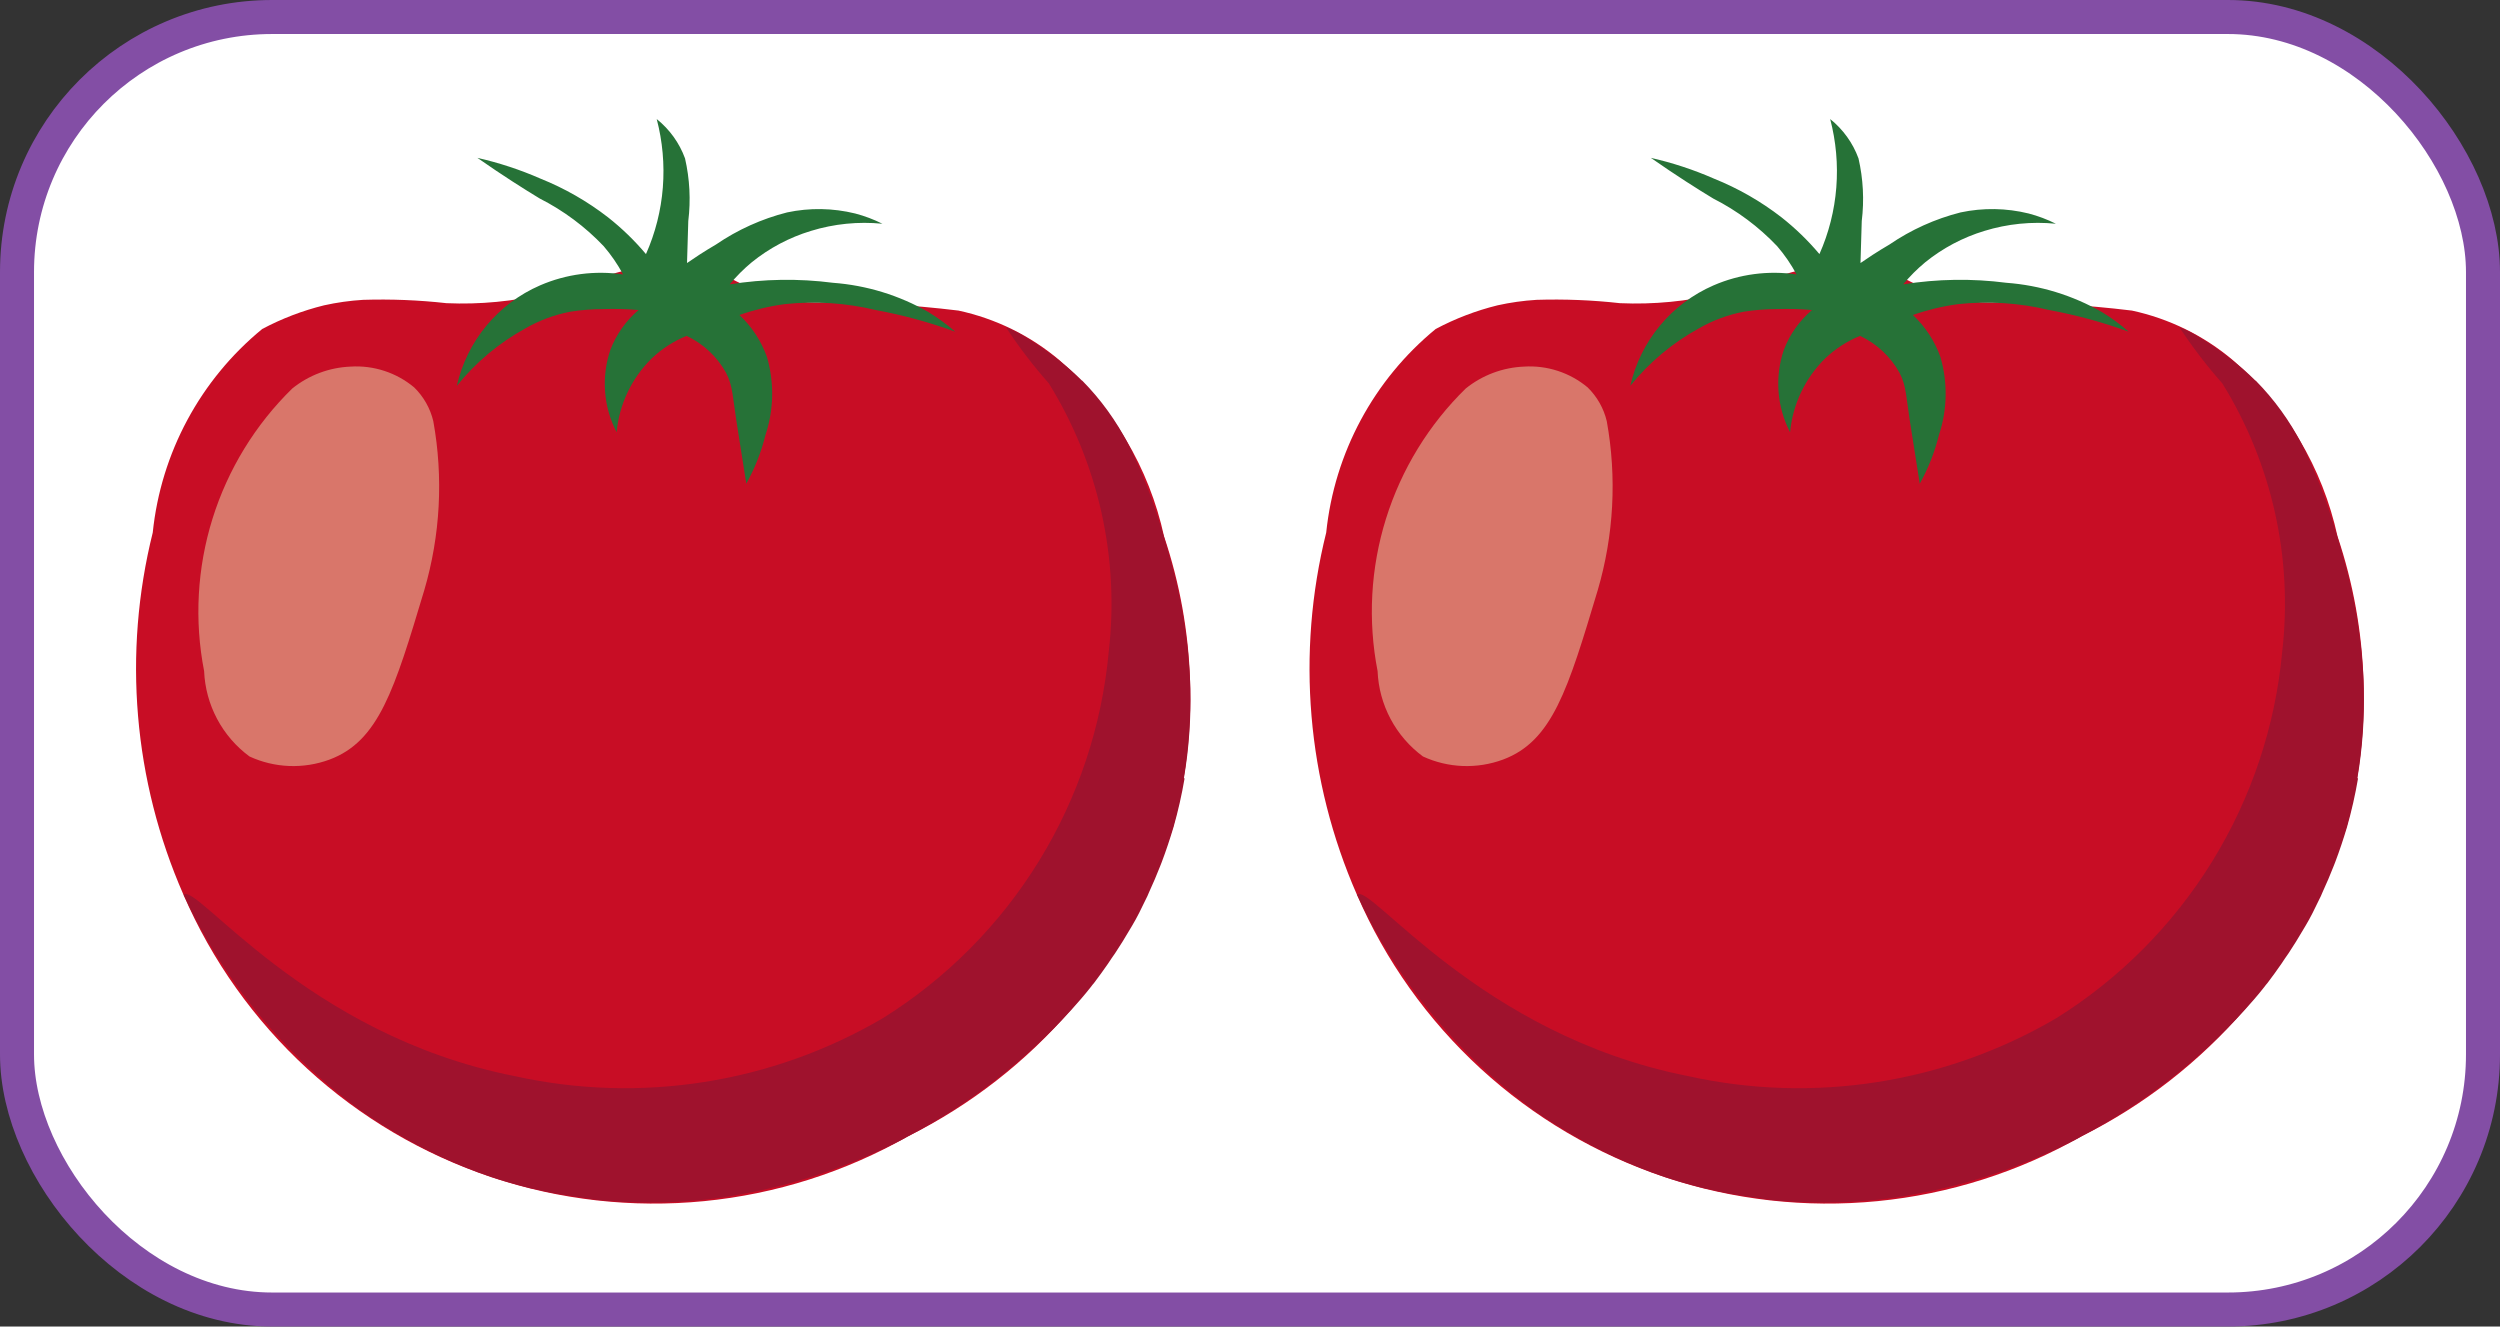 <svg width="294" height="156" viewBox="0 0 294 156" fill="none" xmlns="http://www.w3.org/2000/svg">
<rect x="0" y="0" width="294" height="156" fill="#333333" stroke="none"/>
<rect x="2" y="2" width="290" height="152" rx="30" fill="white" stroke="#834EA5" stroke-width="4"/>
<path d="M52.507 35.654C49.251 35.29 45.973 35.159 42.699 35.261C41.152 35.356 39.616 35.572 38.104 35.908C35.577 36.532 33.138 37.466 30.84 38.687C23.556 44.662 18.928 53.267 17.963 62.632C14.426 76.829 15.693 91.795 21.566 105.197C24.926 112.972 29.89 119.951 36.134 125.679C42.378 131.407 49.762 135.755 57.803 138.438C65.844 141.122 74.361 142.082 82.799 141.254C91.236 140.426 99.404 137.83 106.769 133.635C114.142 129.964 120.702 124.852 126.059 118.602C131.417 112.351 135.464 105.09 137.959 97.248C140.979 86 140.608 74.111 136.891 63.073C135.139 55.022 130.823 47.755 124.59 42.36C121.171 39.472 117.093 37.468 112.716 36.524C107.059 35.833 101.363 35.51 95.663 35.559C93.884 35.544 92.117 35.269 90.418 34.743C88.983 34.212 87.582 33.596 86.222 32.897C83.809 31.798 81.211 31.163 78.563 31.025C76.224 31.154 73.913 31.593 71.689 32.33C67.193 33.508 66.78 33.898 64.253 34.521C60.41 35.446 56.456 35.828 52.507 35.654Z" fill="#C80D25"/>
<path d="M139.229 91.499C139.531 89.739 139.743 87.964 139.864 86.183L139.877 86.015C139.989 84.333 140.024 82.708 139.984 81.141V80.996C139.952 79.551 139.847 78.171 139.726 76.836L139.652 76.087C139.503 74.899 139.355 73.712 139.173 72.606L139.006 71.661C138.84 70.749 138.661 69.874 138.473 69.057L138.274 68.182C138.146 67.644 138.023 67.174 137.886 66.686C137.54 65.436 137.213 64.242 136.869 63.079C136.418 61.579 135.912 59.992 135.316 58.351C134.633 56.495 134.023 55.019 133.459 53.843L133.098 53.057L132.688 52.241C131.274 49.495 129.453 46.979 127.286 44.777L127.211 44.733C126.377 43.905 125.495 43.126 124.569 42.401C123.14 41.255 121.626 40.219 120.04 39.301L119.991 39.272C119.482 38.967 118.855 38.732 118.282 38.465C119.81 40.794 121.504 43.009 123.35 45.094C129.178 54.516 131.658 65.624 130.389 76.625C129.587 85.367 126.774 93.805 122.169 101.281C117.564 108.758 111.292 115.071 103.842 119.727C90.779 127.395 75.291 129.831 60.5 126.545C35.945 121.7 23.038 103.675 21.583 105.218C26.217 115.217 33.303 123.886 42.183 130.423C43.024 131.017 43.882 131.597 44.773 132.164L45.306 132.484C49.213 134.935 53.391 136.925 57.757 138.414C59.159 138.881 60.541 139.269 61.928 139.629C62.373 139.745 62.819 139.825 63.265 139.926C64.221 140.159 65.103 140.337 66.018 140.481C66.538 140.569 67.025 140.634 67.555 140.719C68.381 140.844 69.205 140.954 69.992 141.086L71.533 141.228C72.331 141.29 73.118 141.334 73.897 141.373C74.39 141.395 74.882 141.415 75.364 141.42C76.169 141.432 76.964 141.42 77.755 141.405C78.172 141.389 78.61 141.39 79.018 141.371C80.005 141.326 80.969 141.256 81.912 141.162L82.512 141.118C83.672 141.012 84.764 140.841 85.851 140.681L86.8 140.505C87.551 140.373 88.294 140.236 89.009 140.085C89.397 140.011 89.772 139.916 90.148 139.835L91.987 139.39L93.114 139.088C93.684 138.925 94.241 138.767 94.782 138.597L95.804 138.287C96.35 138.108 96.881 137.921 97.391 137.746L98.256 137.442C98.818 137.24 99.364 137.008 99.873 136.818L100.444 136.601C101.136 136.326 101.775 136.049 102.376 135.785L102.859 135.569L104.072 135.01L104.518 134.797L105.268 134.426L106.08 134.024L106.774 133.639C114.487 129.6 121.367 124.143 127.054 117.556C127.463 117.078 127.871 116.599 128.267 116.088C128.368 115.919 128.556 115.736 128.664 115.591C129.247 114.843 129.779 114.065 130.293 113.341C130.555 112.906 130.878 112.496 131.136 112.102C131.731 111.197 132.314 110.271 132.87 109.308L133.131 108.872C133.718 107.896 134.222 106.861 134.726 105.803C134.875 105.524 135.007 105.236 135.122 104.942C135.589 103.925 136.037 102.888 136.455 101.81L136.618 101.393C137.128 100.052 137.584 98.676 138.012 97.246C138.545 95.373 138.976 93.473 139.303 91.553L139.229 91.499Z" fill="#9F122D"/>
<path d="M41.223 43.113C38.721 43.216 36.319 44.119 34.369 45.688C30.023 49.938 26.801 55.2 24.991 61C23.183 66.801 22.843 72.959 24.004 78.923C24.086 80.888 24.607 82.81 25.531 84.547C26.454 86.285 27.756 87.793 29.341 88.961C30.809 89.638 32.396 90.018 34.011 90.081C35.626 90.143 37.238 89.887 38.754 89.327C44.565 87.157 46.39 81.087 49.894 69.41C51.788 62.955 52.152 56.149 50.956 49.529C50.596 48.021 49.817 46.645 48.708 45.56C46.62 43.815 43.94 42.939 41.223 43.113Z" fill="#D9766A"/>
<path d="M72.514 50.831C72.822 47.55 74.277 44.482 76.624 42.165C77.816 41.024 79.214 40.119 80.744 39.499C82.702 40.421 84.321 41.933 85.374 43.822C86.22 45.428 86.133 46.671 86.763 50.539C87.183 53.129 87.523 55.307 87.763 56.879C88.768 55.08 89.528 53.154 90.02 51.152C91.01 48.18 91.069 44.977 90.19 41.97C89.518 40.096 88.411 38.407 86.959 37.043C88.694 36.434 90.487 36.005 92.309 35.763C95.875 35.385 99.48 35.619 102.967 36.456C106.157 37.045 109.292 37.899 112.34 39.009C111.356 38.154 110.302 37.382 109.189 36.703C105.75 34.729 101.912 33.551 97.956 33.256C93.921 32.734 89.831 32.796 85.814 33.44C86.596 32.492 87.467 31.621 88.414 30.837C90.472 29.174 92.831 27.924 95.364 27.155C98.082 26.319 100.94 26.032 103.77 26.312C102.748 25.801 101.677 25.398 100.572 25.107C97.946 24.461 95.207 24.417 92.562 24.98C89.576 25.738 86.747 27.015 84.204 28.753C82.746 29.603 81.584 30.386 80.794 30.933C80.844 29.625 80.891 27.941 80.942 25.993C81.243 23.535 81.113 21.043 80.559 18.628C79.894 16.81 78.742 15.21 77.229 14C77.918 16.624 78.162 19.345 77.95 22.049C77.738 24.753 77.067 27.402 75.966 29.881C74.629 28.291 73.133 26.841 71.5 25.555C69.077 23.678 66.405 22.147 63.56 21.006C61.169 19.959 58.685 19.141 56.139 18.564C59.15 20.665 61.675 22.257 63.471 23.344C66.282 24.77 68.828 26.668 70.996 28.954C71.874 29.975 72.638 31.088 73.274 32.275C69.965 31.784 66.585 32.228 63.516 33.558C61.069 34.619 58.907 36.242 57.206 38.295C55.505 40.347 54.312 42.771 53.724 45.37C55.938 42.622 58.669 40.333 61.763 38.631C63.41 37.682 65.204 37.014 67.071 36.656C68.36 36.452 69.664 36.349 70.969 36.349C72.344 36.303 73.72 36.34 75.09 36.459C73.612 37.714 72.476 39.32 71.785 41.13C71.245 42.712 71.031 44.388 71.156 46.055C71.281 47.722 71.743 49.347 72.514 50.831Z" fill="#267237"/>
<path d="M190.507 35.654C187.251 35.29 183.973 35.159 180.699 35.261C179.152 35.356 177.616 35.572 176.104 35.908C173.577 36.532 171.138 37.466 168.84 38.687C161.556 44.662 156.928 53.267 155.963 62.632C152.426 76.829 153.693 91.795 159.566 105.197C162.926 112.972 167.89 119.951 174.134 125.679C180.378 131.407 187.762 135.755 195.803 138.438C203.844 141.122 212.361 142.082 220.799 141.254C229.236 140.426 237.404 137.83 244.769 133.635C252.142 129.964 258.702 124.852 264.059 118.602C269.417 112.351 273.464 105.09 275.959 97.248C278.979 86 278.608 74.111 274.891 63.073C273.139 55.022 268.823 47.755 262.59 42.36C259.171 39.472 255.093 37.468 250.716 36.524C245.059 35.833 239.363 35.51 233.663 35.559C231.884 35.544 230.117 35.269 228.418 34.743C226.983 34.212 225.582 33.596 224.222 32.897C221.809 31.798 219.211 31.163 216.563 31.025C214.224 31.154 211.913 31.593 209.689 32.33C205.193 33.508 204.78 33.898 202.253 34.521C198.41 35.446 194.456 35.828 190.507 35.654Z" fill="#C80D25"/>
<path d="M277.229 91.499C277.531 89.739 277.743 87.964 277.864 86.183L277.877 86.015C277.989 84.333 278.024 82.708 277.984 81.141V80.996C277.952 79.551 277.847 78.171 277.726 76.836L277.652 76.087C277.503 74.899 277.355 73.712 277.173 72.606L277.006 71.661C276.84 70.749 276.661 69.874 276.473 69.057L276.274 68.182C276.146 67.644 276.023 67.174 275.886 66.686C275.54 65.436 275.213 64.242 274.869 63.079C274.418 61.579 273.912 59.992 273.316 58.351C272.633 56.495 272.023 55.019 271.459 53.843L271.098 53.057L270.688 52.241C269.274 49.495 267.453 46.979 265.286 44.777L265.211 44.733C264.377 43.905 263.495 43.126 262.569 42.401C261.14 41.255 259.626 40.219 258.04 39.301L257.991 39.272C257.482 38.967 256.855 38.732 256.282 38.465C257.81 40.794 259.504 43.009 261.35 45.094C267.178 54.516 269.658 65.624 268.389 76.625C267.587 85.367 264.774 93.805 260.169 101.281C255.564 108.758 249.292 115.071 241.842 119.727C228.779 127.395 213.291 129.831 198.5 126.545C173.945 121.7 161.038 103.675 159.583 105.218C164.217 115.217 171.302 123.886 180.183 130.423C181.024 131.017 181.882 131.597 182.773 132.164L183.306 132.484C187.213 134.935 191.391 136.925 195.757 138.414C197.159 138.881 198.541 139.269 199.928 139.629C200.373 139.745 200.819 139.825 201.265 139.926C202.221 140.159 203.103 140.337 204.018 140.481C204.538 140.569 205.025 140.634 205.555 140.719C206.381 140.844 207.205 140.954 207.992 141.086L209.533 141.228C210.331 141.29 211.118 141.334 211.897 141.373C212.39 141.395 212.881 141.415 213.364 141.42C214.169 141.432 214.964 141.42 215.755 141.405C216.172 141.389 216.61 141.39 217.018 141.371C218.005 141.326 218.969 141.256 219.912 141.162L220.512 141.118C221.672 141.012 222.764 140.841 223.851 140.681L224.8 140.505C225.551 140.373 226.294 140.236 227.009 140.085C227.397 140.011 227.772 139.916 228.148 139.835L229.987 139.39L231.114 139.088C231.684 138.925 232.241 138.767 232.782 138.597L233.804 138.287C234.351 138.108 234.881 137.921 235.392 137.746L236.256 137.442C236.818 137.24 237.364 137.008 237.872 136.818L238.444 136.601C239.136 136.326 239.775 136.049 240.376 135.785L240.859 135.569L242.072 135.01L242.518 134.797L243.268 134.426L244.08 134.024L244.774 133.639C252.487 129.6 259.367 124.143 265.054 117.556C265.463 117.078 265.871 116.599 266.267 116.088C266.368 115.919 266.556 115.736 266.664 115.591C267.247 114.843 267.779 114.065 268.293 113.341C268.555 112.906 268.878 112.496 269.136 112.102C269.731 111.197 270.314 110.271 270.87 109.308L271.131 108.872C271.718 107.896 272.222 106.861 272.726 105.803C272.875 105.524 273.007 105.236 273.122 104.942C273.589 103.925 274.037 102.888 274.455 101.81L274.618 101.393C275.128 100.052 275.584 98.676 276.012 97.246C276.545 95.373 276.976 93.473 277.303 91.553L277.229 91.499Z" fill="#9F122D"/>
<path d="M179.223 43.113C176.721 43.216 174.319 44.119 172.369 45.688C168.023 49.938 164.801 55.2 162.992 61C161.182 66.801 160.843 72.959 162.004 78.923C162.086 80.888 162.607 82.81 163.531 84.547C164.454 86.285 165.756 87.793 167.341 88.961C168.809 89.638 170.396 90.018 172.011 90.081C173.626 90.143 175.238 89.887 176.754 89.327C182.564 87.157 184.39 81.087 187.893 69.41C189.788 62.955 190.152 56.149 188.956 49.529C188.596 48.021 187.817 46.645 186.708 45.56C184.62 43.815 181.94 42.939 179.223 43.113Z" fill="#D9766A"/>
<path d="M210.514 50.831C210.822 47.55 212.277 44.482 214.624 42.165C215.816 41.024 217.214 40.119 218.744 39.499C220.702 40.421 222.321 41.933 223.374 43.822C224.22 45.428 224.133 46.671 224.762 50.539C225.183 53.129 225.523 55.307 225.763 56.879C226.768 55.08 227.528 53.154 228.02 51.152C229.01 48.18 229.069 44.977 228.19 41.97C227.518 40.096 226.411 38.407 224.959 37.043C226.694 36.434 228.487 36.005 230.309 35.763C233.875 35.385 237.48 35.619 240.967 36.456C244.157 37.045 247.292 37.899 250.34 39.009C249.356 38.154 248.302 37.382 247.189 36.703C243.75 34.729 239.912 33.551 235.956 33.256C231.921 32.734 227.831 32.796 223.814 33.44C224.596 32.492 225.467 31.621 226.414 30.837C228.472 29.174 230.831 27.924 233.364 27.155C236.082 26.319 238.94 26.032 241.77 26.312C240.748 25.801 239.677 25.398 238.572 25.107C235.946 24.461 233.207 24.417 230.563 24.98C227.576 25.738 224.747 27.015 222.204 28.753C220.746 29.603 219.584 30.386 218.794 30.933C218.844 29.625 218.891 27.941 218.942 25.993C219.243 23.535 219.113 21.043 218.559 18.628C217.894 16.81 216.742 15.21 215.229 14C215.918 16.624 216.161 19.345 215.95 22.049C215.738 24.753 215.067 27.402 213.966 29.881C212.629 28.291 211.133 26.841 209.5 25.555C207.077 23.678 204.405 22.147 201.56 21.006C199.17 19.959 196.685 19.141 194.139 18.564C197.15 20.665 199.675 22.257 201.471 23.344C204.282 24.77 206.828 26.668 208.996 28.954C209.874 29.975 210.638 31.088 211.274 32.275C207.965 31.784 204.585 32.228 201.516 33.558C199.069 34.619 196.907 36.242 195.206 38.295C193.505 40.347 192.312 42.771 191.724 45.37C193.938 42.622 196.669 40.333 199.763 38.631C201.409 37.682 203.204 37.014 205.071 36.656C206.36 36.452 207.664 36.349 208.969 36.349C210.344 36.303 211.72 36.34 213.09 36.459C211.613 37.714 210.476 39.32 209.785 41.13C209.245 42.712 209.031 44.388 209.156 46.055C209.281 47.722 209.743 49.347 210.514 50.831Z" fill="#267237"/>
</svg>
